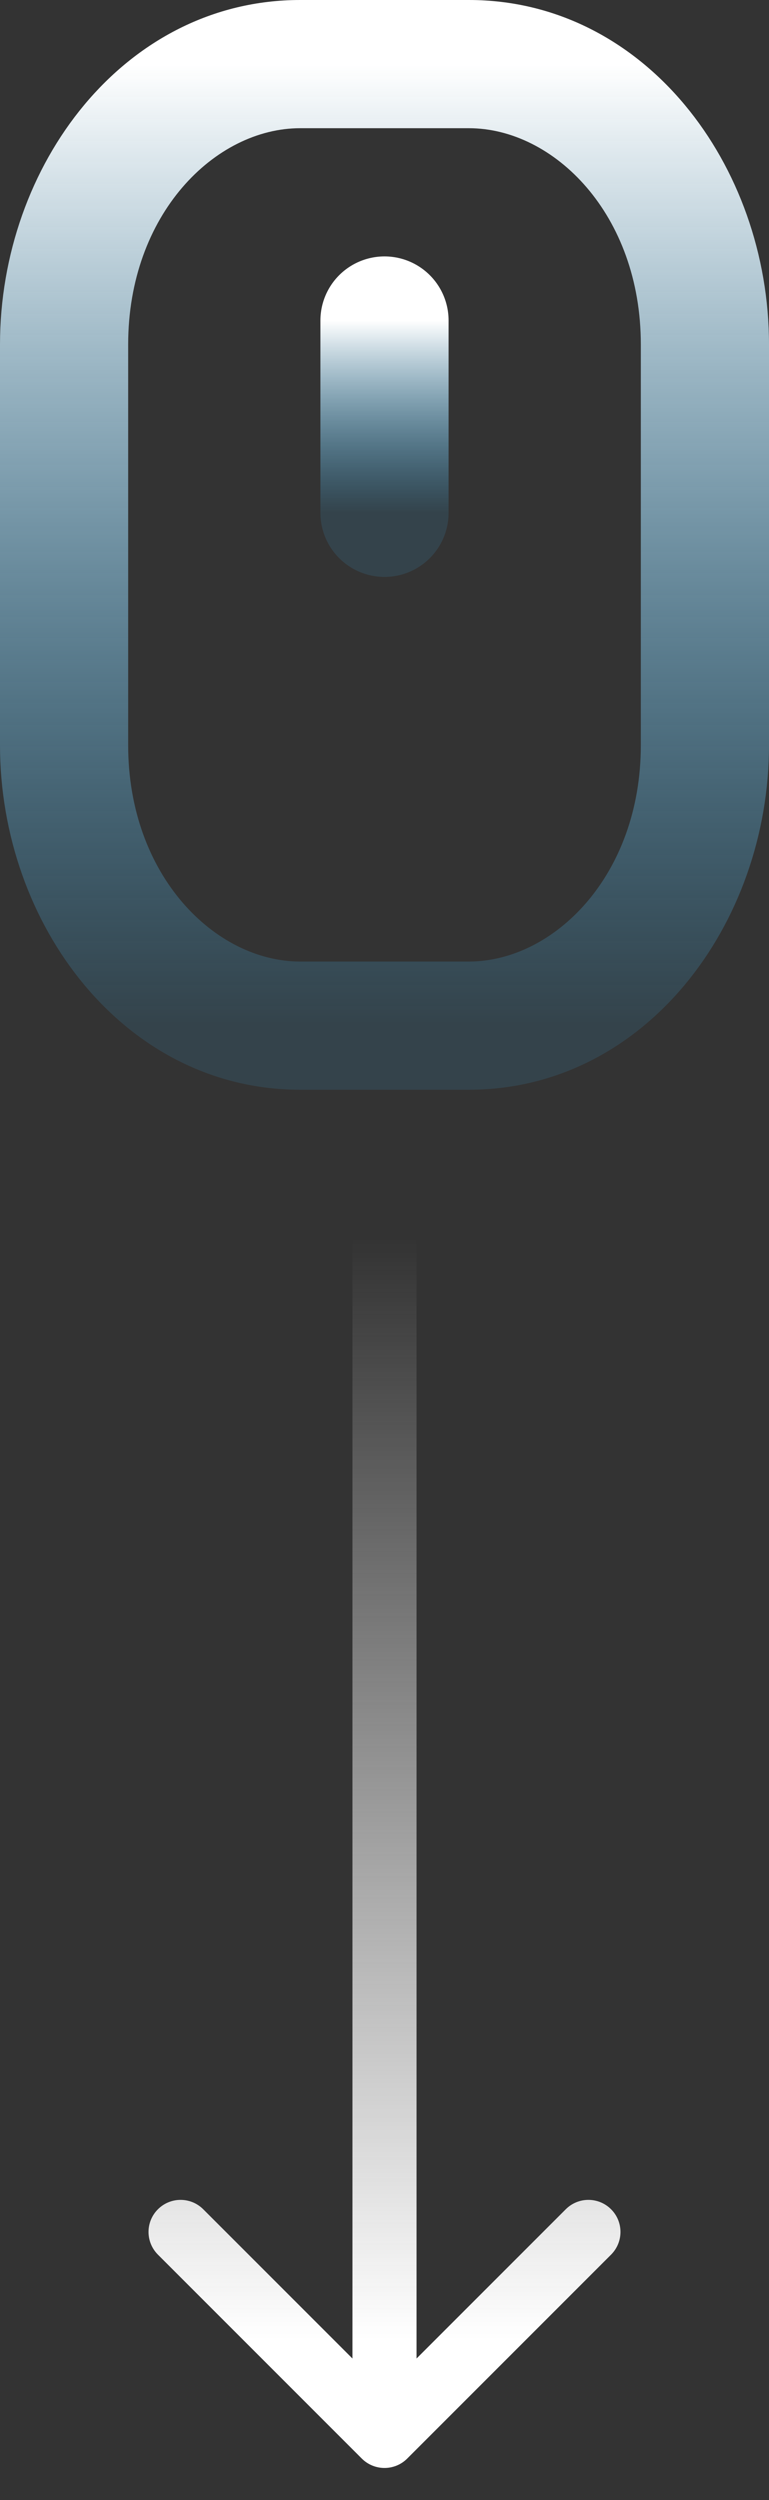 <svg width="12" height="39" viewBox="0 0 12 39" fill="none" xmlns="http://www.w3.org/2000/svg">
<rect x="0" y="0" width="12" height="39" fill="#333333" stroke="none"/>
<path fill-rule="evenodd" clip-rule="evenodd" d="M4.684 2C3.356 2 2 3.343 2 5.375V11.625C2 13.657 3.356 15 4.684 15H7.316C8.644 15 10 13.657 10 11.625V5.375C10 3.343 8.644 2 7.316 2H4.684ZM0 5.375C0 2.574 1.943 0 4.684 0H7.316C10.057 0 12 2.574 12 5.375V11.625C12 14.426 10.057 17 7.316 17H4.684C1.943 17 0 14.426 0 11.625V5.375Z" fill="url(#paint0_linear)"/>
<path d="M6 8V5" stroke="url(#paint1_linear)" stroke-width="2" stroke-linecap="round" stroke-linejoin="round"/>
<path d="M5.646 38.354C5.842 38.549 6.158 38.549 6.354 38.354L9.536 35.172C9.731 34.976 9.731 34.66 9.536 34.465C9.34 34.269 9.024 34.269 8.828 34.465L6 37.293L3.172 34.465C2.976 34.269 2.66 34.269 2.464 34.465C2.269 34.66 2.269 34.976 2.464 35.172L5.646 38.354ZM5.5 17L5.5 38L6.5 38L6.5 17L5.5 17Z" fill="url(#paint2_linear)"/>
<defs>
<linearGradient id="paint0_linear" x1="6" y1="1" x2="6" y2="16" gradientUnits="userSpaceOnUse">
<stop stop-color="white"/>
<stop offset="1" stop-color="#3BB1EE" stop-opacity="0.13"/>
</linearGradient>
<linearGradient id="paint1_linear" x1="6.5" y1="5" x2="6.5" y2="8" gradientUnits="userSpaceOnUse">
<stop stop-color="white"/>
<stop offset="1" stop-color="#3BB1EE" stop-opacity="0.13"/>
</linearGradient>
<linearGradient id="paint2_linear" x1="6" y1="36.523" x2="6" y2="19.297" gradientUnits="userSpaceOnUse">
<stop stop-color="white"/>
<stop offset="1" stop-color="#F9F9F9" stop-opacity="0"/>
</linearGradient>
</defs>
</svg>
